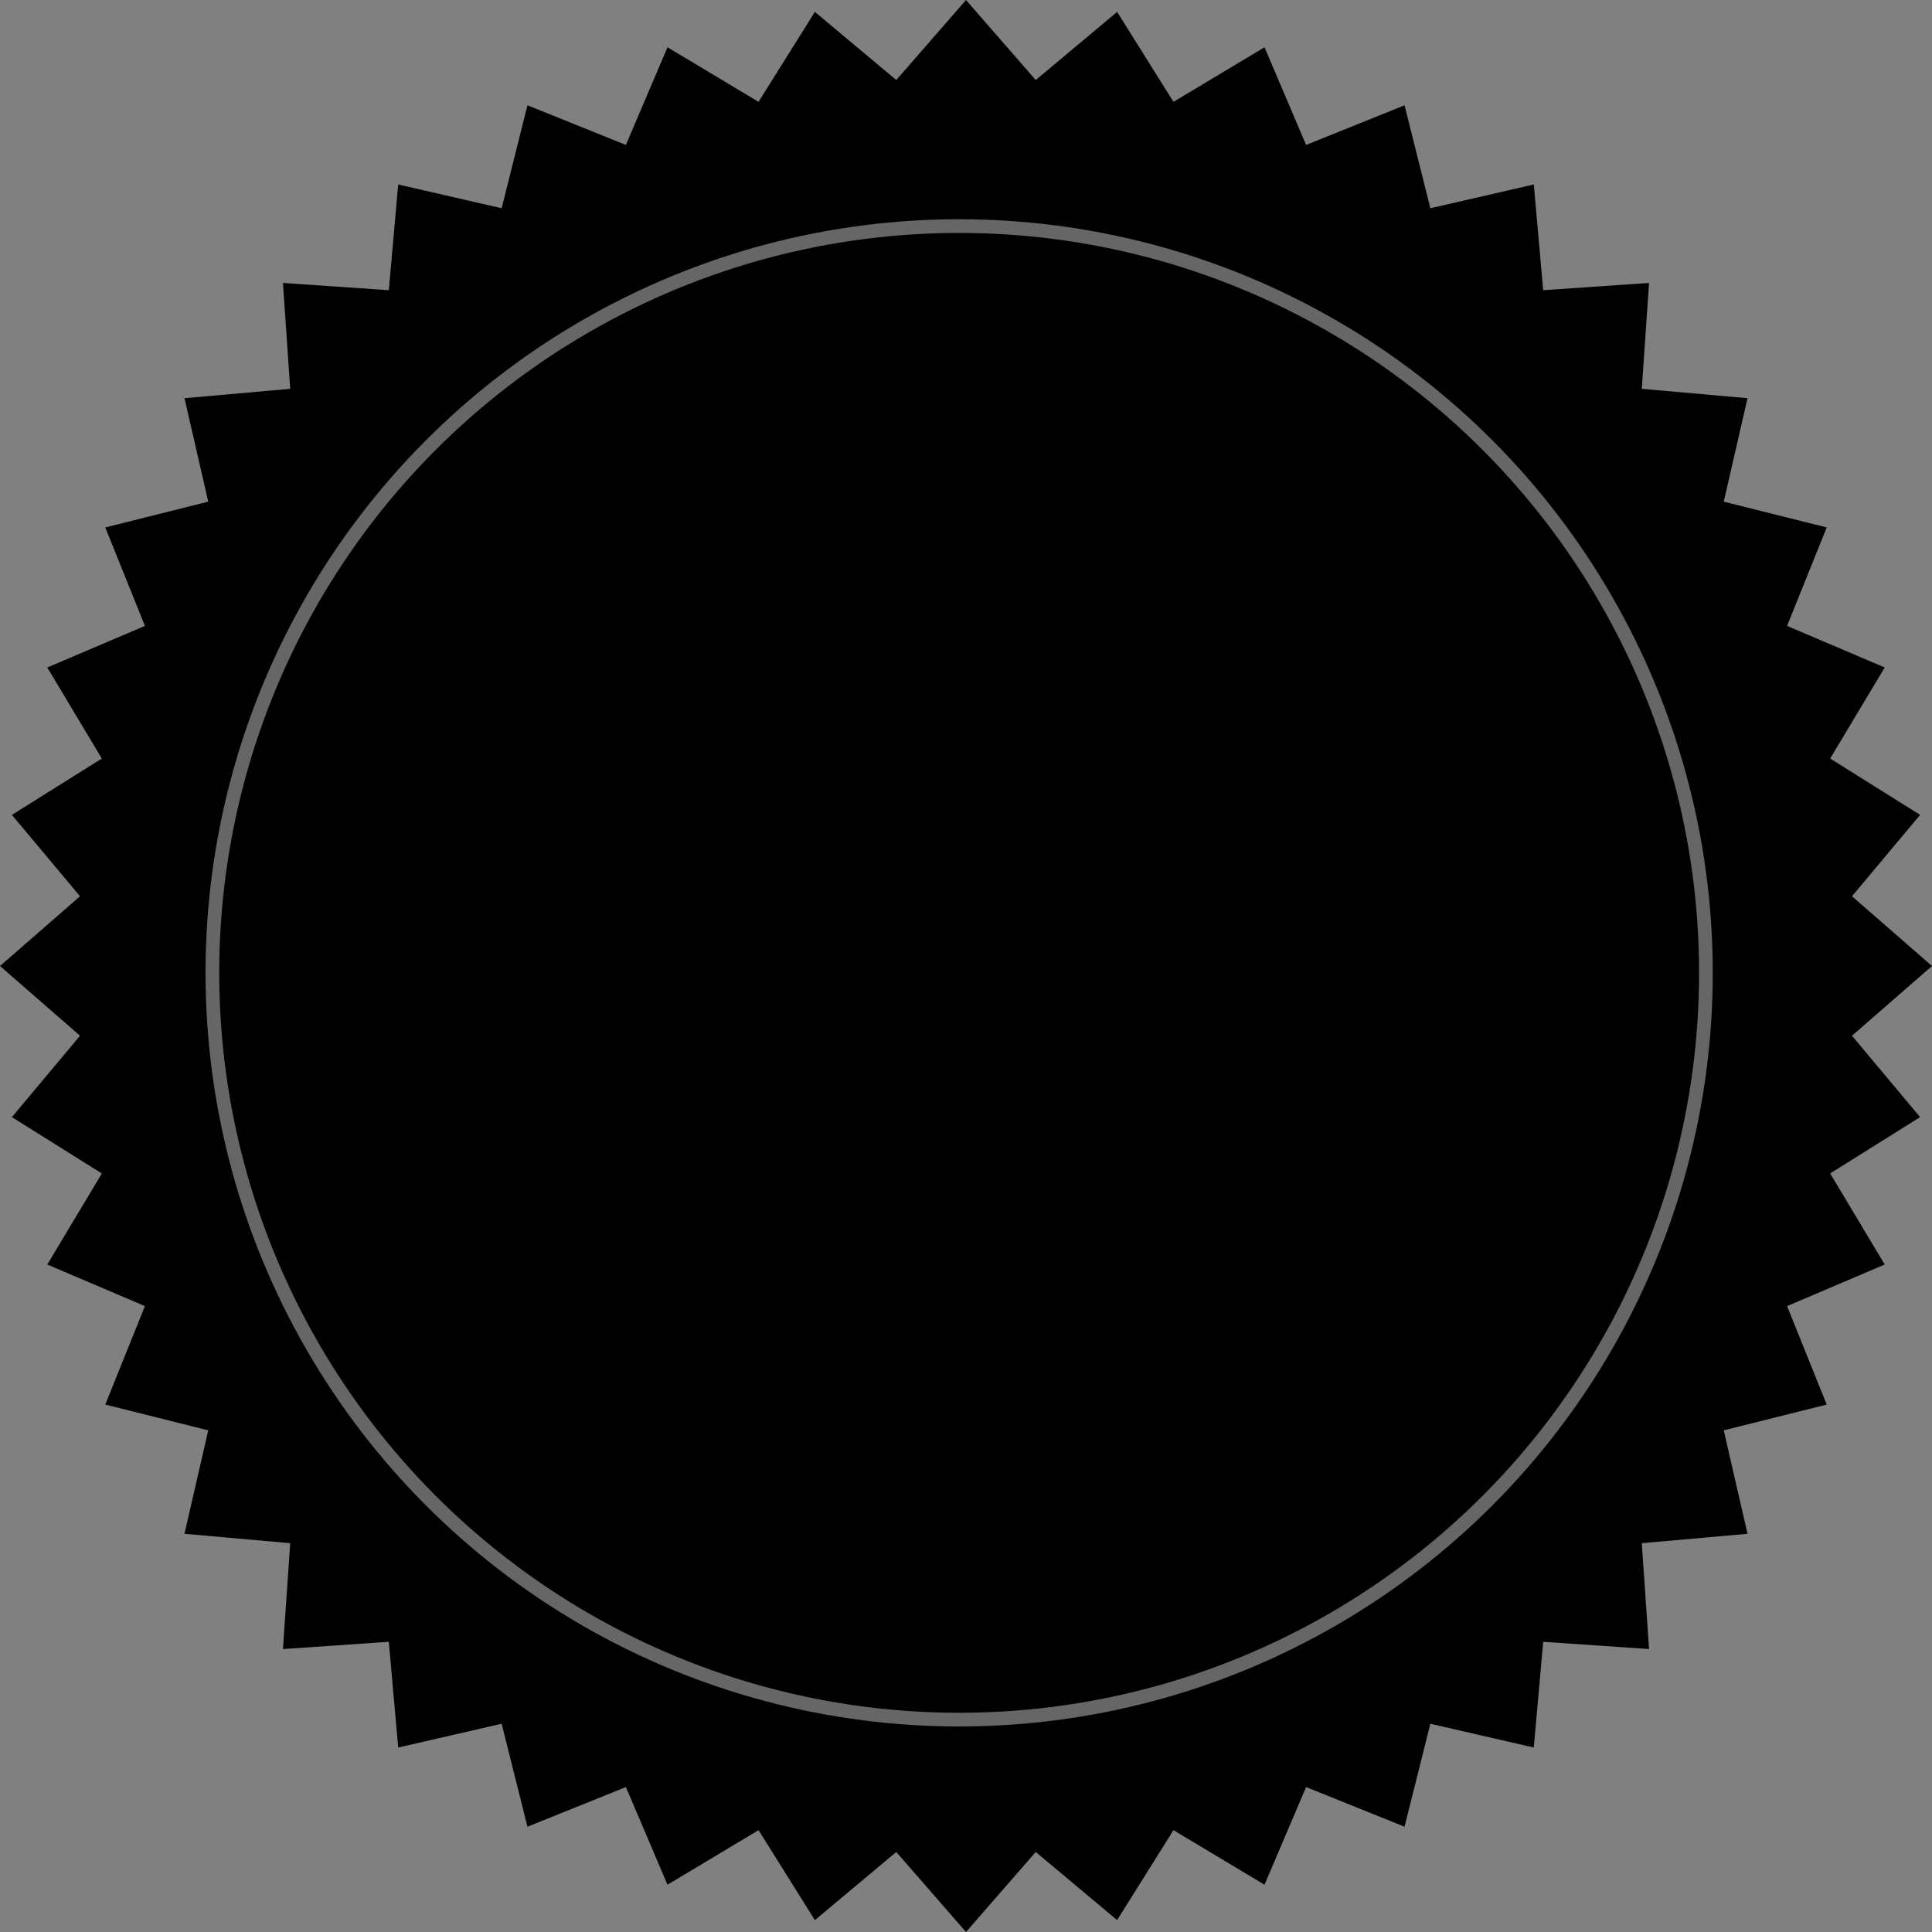 <svg width="141" height="141" viewBox="0 0 141 141" fill="none" xmlns="http://www.w3.org/2000/svg">
<rect x="0" y="0" width="141" height="141" fill="#808080" stroke="none"/>
<path d="M70.5 0L75.589 5.84L81.529 0.868L85.641 7.432L92.286 3.451L95.321 10.577L102.506 7.684L104.389 15.198L111.939 13.464L112.623 21.18L120.351 20.649L119.82 28.377L127.536 29.061L125.802 36.611L133.316 38.494L130.423 45.679L137.549 48.714L133.568 55.359L140.132 59.471L135.16 65.411L141 70.5L135.16 75.589L140.132 81.529L133.568 85.641L137.549 92.286L130.423 95.321L133.316 102.506L125.802 104.389L127.536 111.939L119.82 112.623L120.351 120.351L112.623 119.82L111.939 127.536L104.389 125.802L102.506 133.316L95.321 130.423L92.286 137.549L85.641 133.568L81.529 140.132L75.589 135.16L70.5 141L65.411 135.16L59.471 140.132L55.359 133.568L48.714 137.549L45.679 130.423L38.494 133.316L36.611 125.802L29.061 127.536L28.377 119.82L20.649 120.351L21.18 112.623L13.464 111.939L15.198 104.389L7.684 102.506L10.577 95.321L3.451 92.286L7.432 85.641L0.868 81.529L5.84 75.589L0 70.5L5.84 65.411L0.868 59.471L7.432 55.359L3.451 48.714L10.577 45.679L7.684 38.494L15.198 36.611L13.464 29.061L21.18 28.377L20.649 20.649L28.377 21.18L29.061 13.464L36.611 15.198L38.494 7.684L45.679 10.577L48.714 3.451L55.359 7.432L59.471 0.868L65.411 5.84L70.5 0Z" fill="currentColor"/>
<circle opacity="0.4" cx="70" cy="71" r="54.5" stroke="white"/>
</svg>
